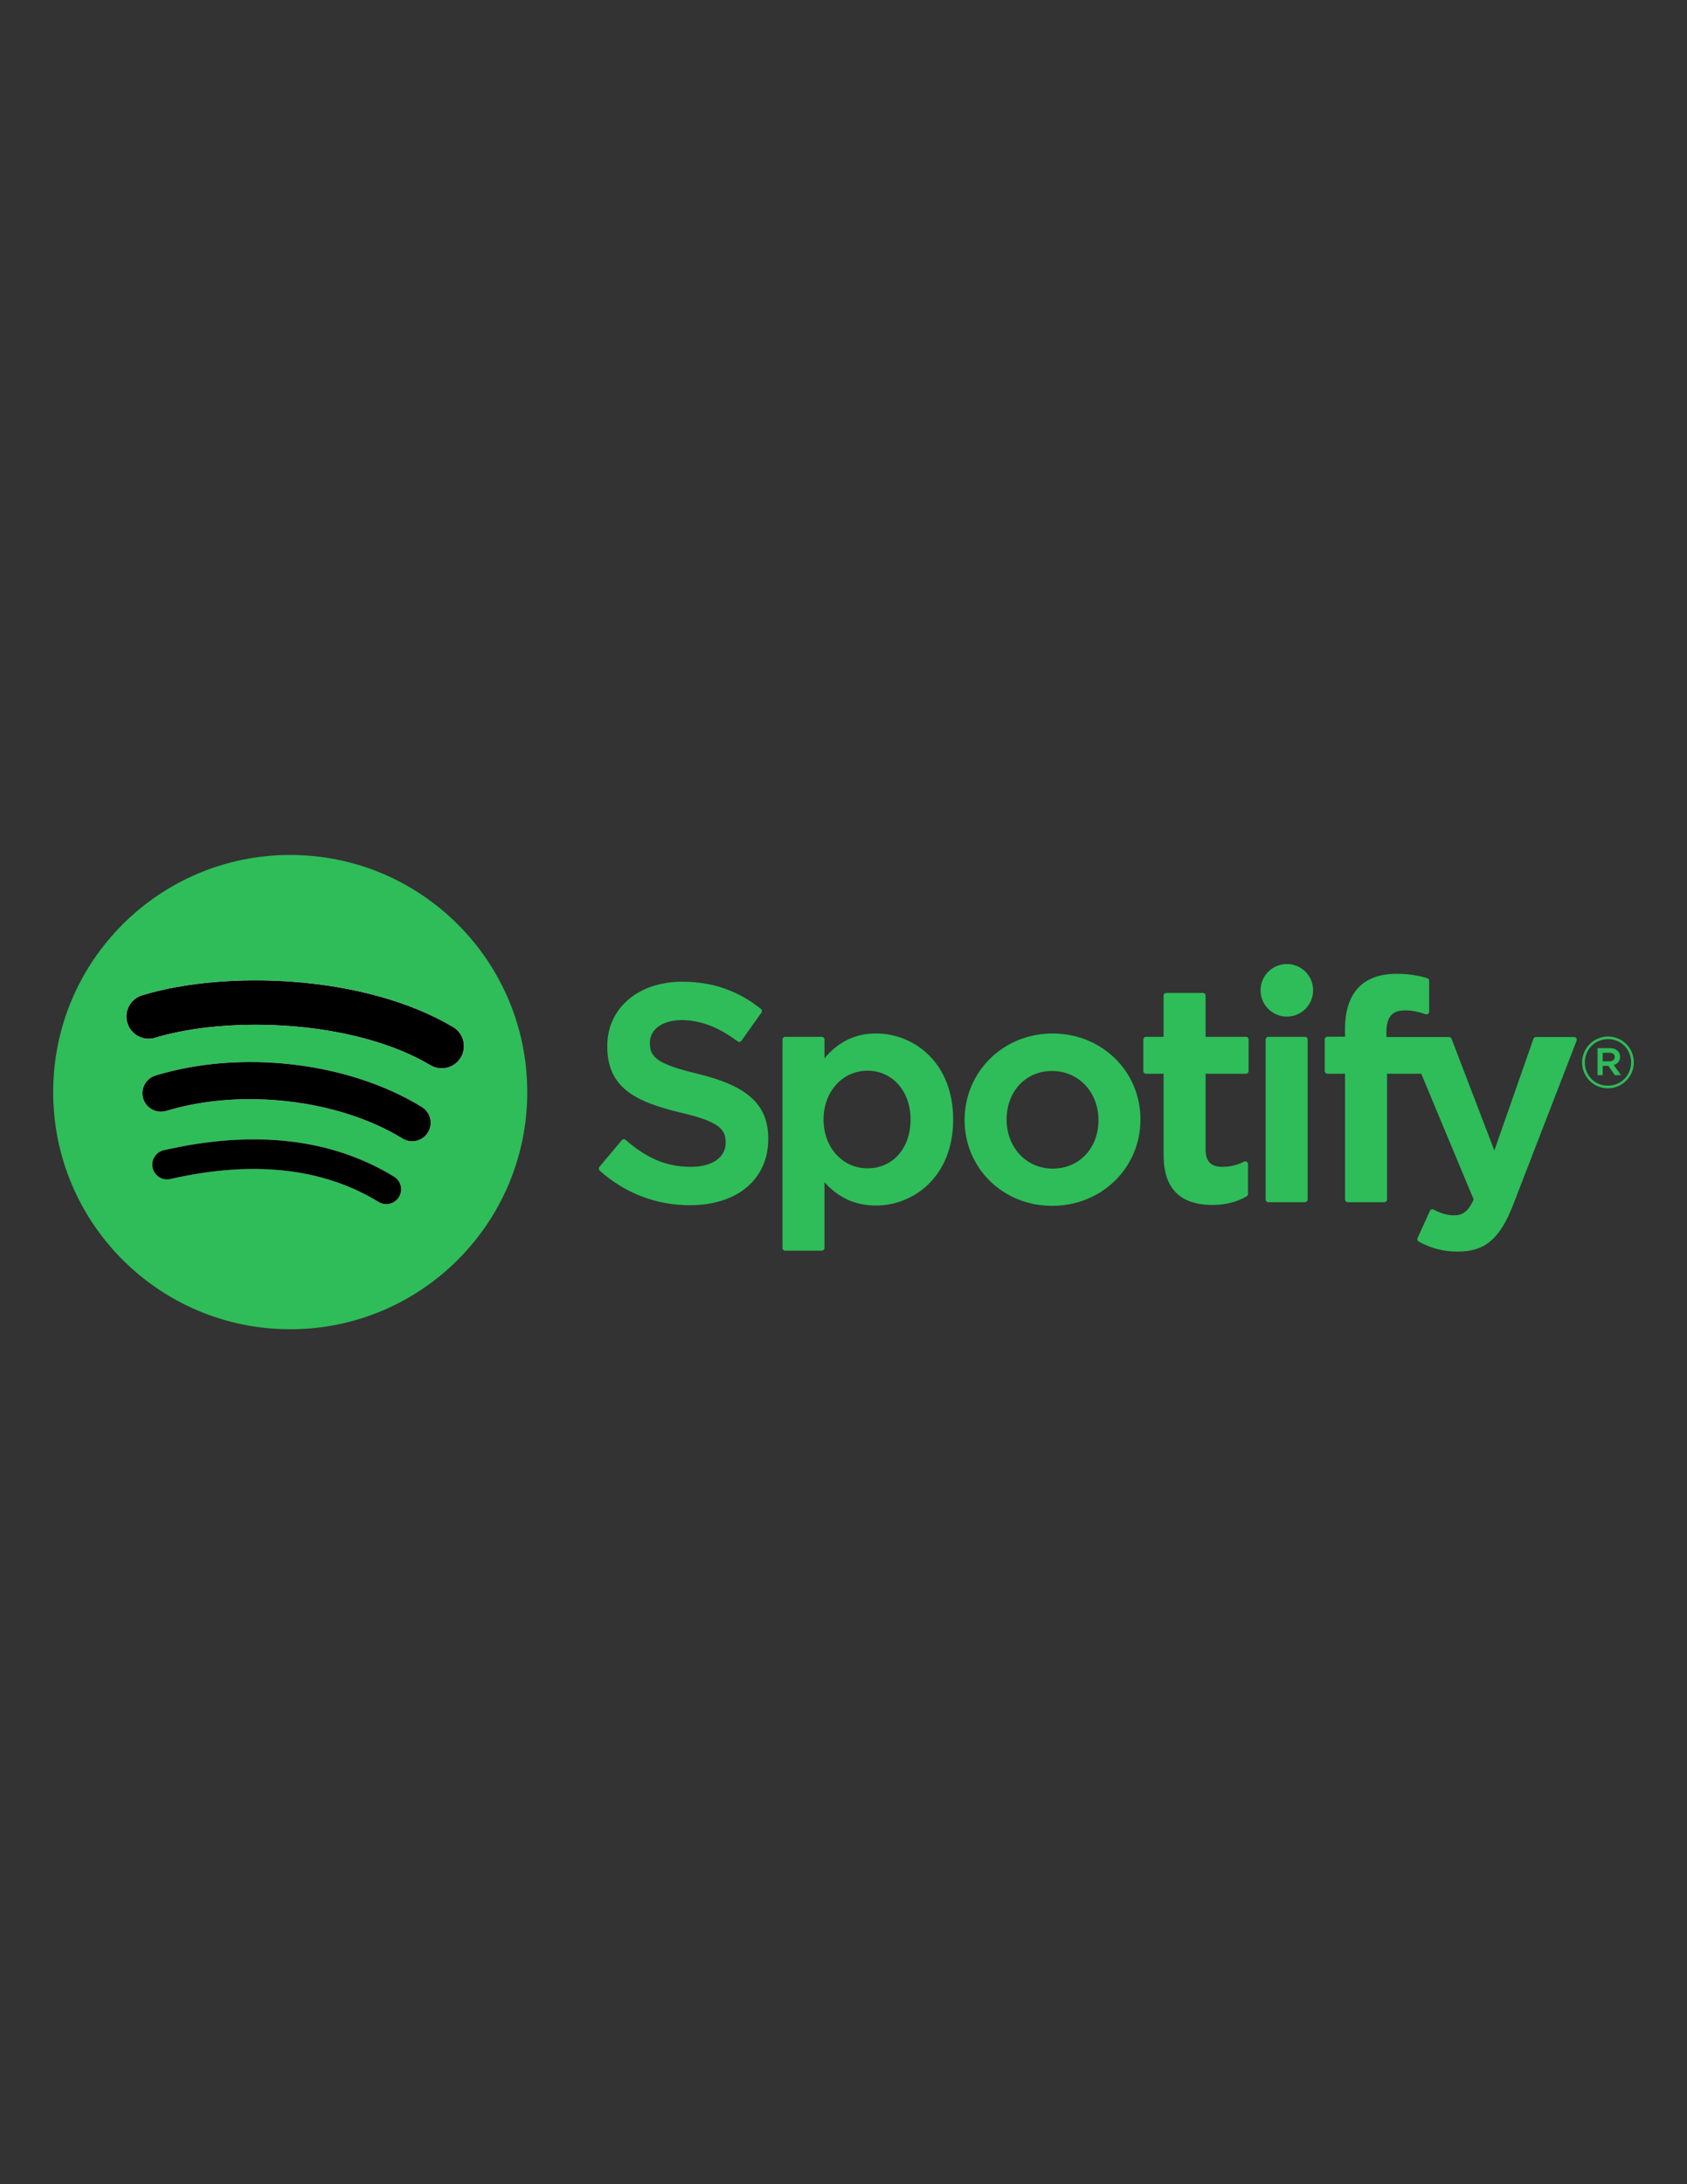 <?xml version="1.0" encoding="UTF-8"?>
<!DOCTYPE svg PUBLIC "-//W3C//DTD SVG 1.1//EN" "http://www.w3.org/Graphics/SVG/1.1/DTD/svg11.dtd">
<!-- Creator: CorelDRAW 2020 (64-Bit) -->
<svg xmlns="http://www.w3.org/2000/svg" xml:space="preserve" width="8.5in" height="11in" version="1.1" style="shape-rendering:geometricPrecision; text-rendering:geometricPrecision; image-rendering:optimizeQuality; fill-rule:evenodd; clip-rule:evenodd"
viewBox="0 0 8500 11000"
 xmlns:xlink="http://www.w3.org/1999/xlink"
 xmlns:xodm="http://www.corel.com/coreldraw/odm/2003">
 <rect x="0" y="0" width="8500" height="11000" fill="#333333" stroke="none"/>
 <defs>
  <style type="text/css">
   <![CDATA[
    .fil3 {fill:black}
    .fil1 {fill:#E5F2FA}
    .fil2 {fill:white}
    .fil0 {fill:#2EBD59;fill-rule:nonzero}
   ]]>
  </style>
 </defs>
 <g id="Layer_x0020_1">
  <g id="_943242448">
   <path class="fil0" d="M1462.24 4305.67c-659.59,0 -1194.33,534.72 -1194.33,1194.31 0,659.67 534.73,1194.35 1194.33,1194.35 659.63,0 1194.33,-534.69 1194.33,-1194.35 0,-659.56 -534.67,-1194.26 -1194.34,-1194.26l0.02 -0.06 0 0zm547.71 1722.54c-21.45,35.19 -67.29,46.21 -102.36,24.77 -280.46,-171.41 -633.47,-210.13 -1049.2,-115.17 -40.06,9.19 -79.99,-15.93 -89.12,-55.98 -9.17,-40.06 15.83,-80 55.99,-89.12 454.95,-104.01 845.2,-59.24 1160,133.12 35.08,21.54 46.21,67.32 24.67,102.4l0.02 -0.03 0 0zm146.18 -325.15c-27.01,43.82 -84.31,57.57 -128.08,30.66 -320.96,-197.3 -810.39,-254.44 -1190.11,-139.18 -49.25,14.87 -101.26,-12.88 -116.2,-62.04 -14.83,-49.24 12.93,-101.16 62.09,-116.13 433.74,-131.61 972.96,-67.86 1341.62,158.69 43.78,26.95 57.62,84.29 30.67,128.01l0.01 -0.01 0 0zm12.55 -338.63c-384.98,-228.63 -1020,-249.65 -1387.52,-138.11 -59.02,17.9 -121.43,-15.42 -139.31,-74.43 -17.89,-59.04 15.4,-121.41 74.46,-139.35 421.88,-128.07 1123.2,-103.33 1566.37,159.76 53.08,31.5 70.5,100.06 39.04,153.07 -31.38,53.08 -100.12,70.58 -153.03,39.06l-0.02 0zm1348.6 43.81c-206.21,-49.17 -242.92,-83.69 -242.92,-156.21 0,-68.52 64.5,-114.62 160.43,-114.62 92.99,0 185.19,35.01 281.86,107.09 2.93,2.18 6.59,3.05 10.2,2.48 3.61,-0.54 6.8,-2.52 8.91,-5.5l100.69 -141.93c4.14,-5.85 3.01,-13.91 -2.57,-18.37 -115.05,-92.31 -244.6,-137.2 -396.04,-137.2 -222.66,0 -378.18,133.62 -378.18,324.8 0,205.01 134.16,277.61 366,333.64 197.33,45.45 230.63,83.54 230.63,151.61 0,75.43 -67.35,122.32 -175.72,122.32 -120.37,0 -218.55,-40.55 -328.38,-135.66 -2.72,-2.35 -6.46,-3.43 -9.91,-3.22 -3.64,0.3 -6.96,1.98 -9.27,4.76l-112.9 134.36c-4.74,5.57 -4.14,13.9 1.34,18.72 127.78,114.08 284.95,174.34 454.55,174.34 239.93,0 394.96,-131.09 394.96,-334 0.43,-171.28 -102.11,-266.13 -353.26,-327.22l-0.43 -0.19 0 0zm896.5 -203.37c-104,0 -189.3,40.96 -259.64,124.89l0 -94.47c0,-7.46 -6.05,-13.54 -13.49,-13.54l-184.65 0c-7.46,0 -13.49,6.07 -13.49,13.54l0 1049.7c0,7.46 6.03,13.54 13.49,13.54l184.65 0c7.44,0 13.49,-6.07 13.49,-13.54l0 -331.34c70.35,78.95 155.67,117.53 259.64,117.53 193.23,0 388.85,-148.75 388.85,-433.1 0.29,-284.43 -195.39,-433.22 -388.63,-433.22l-0.21 0.01 0 0zm174.13 433.2c0,144.8 -89.19,245.84 -216.91,245.84 -126.26,0 -221.5,-105.64 -221.5,-245.84 0,-140.19 95.24,-245.85 221.5,-245.85 125.65,-0.02 216.92,103.35 216.92,245.83l-0.02 0.02 0 0zm716.09 -433.2c-248.85,0 -443.81,191.62 -443.81,436.3 0,242.01 193.62,431.62 440.76,431.62 249.74,0 445.3,-190.98 445.3,-434.71 0,-242.89 -194.24,-433.18 -442.26,-433.18l0.01 -0.03 0 0zm0 680.49c-132.36,0 -232.15,-106.35 -232.15,-247.35 0,-141.61 96.34,-244.37 229.1,-244.37 133.22,0 233.68,106.35 233.68,247.46 0,141.57 -96.98,244.26 -230.61,244.26l-0.02 0zm973.65 -663.6l-203.19 0 0 -207.74c0,-7.44 -6.02,-13.52 -13.48,-13.52l-184.62 0c-7.47,0 -13.53,6.07 -13.53,13.52l0 207.74 -88.78 0c-7.43,0 -13.45,6.07 -13.45,13.54l0 158.69c0,7.44 6.02,13.53 13.45,13.53l88.78 0 0 410.61c0,165.94 82.59,250.07 245.47,250.07 66.23,0 121.18,-13.68 172.97,-43.04 4.2,-2.35 6.81,-6.89 6.81,-11.71l0 -151.12c0,-4.67 -2.43,-9.07 -6.42,-11.51 -4.02,-2.53 -9.03,-2.65 -13.15,-0.61 -35.57,17.9 -69.95,26.16 -108.39,26.16 -59.24,0 -85.67,-26.9 -85.67,-87.19l0 -381.59 203.19 0c7.46,0 13.46,-6.08 13.46,-13.54l0 -158.68c0.29,-7.46 -5.7,-13.54 -13.26,-13.54l-0.2 -0.09 0 0zm707.96 0.81l0 -25.52c0,-75.06 28.78,-108.53 93.33,-108.53 38.49,0 69.41,7.64 104.04,19.2 4.26,1.34 8.71,0.67 12.18,-1.89 3.57,-2.55 5.58,-6.65 5.58,-10.98l0 -155.59c0,-5.95 -3.82,-11.21 -9.56,-12.96 -36.58,-10.89 -83.39,-22.05 -153.47,-22.05 -170.54,0 -260.69,96.04 -260.69,277.63l0 39.08 -88.71 0c-7.44,0 -13.55,6.07 -13.55,13.52l0 159.5c0,7.44 6.1,13.54 13.55,13.54l88.71 0 0 633.35c0,7.46 6.02,13.53 13.46,13.53l184.65 0c7.46,0 13.54,-6.07 13.54,-13.53l0 -633.31 172.4 0 264.09 633.2c-29.98,66.53 -59.46,79.77 -99.7,79.77 -32.53,0 -66.79,-9.71 -101.82,-28.88 -3.29,-1.81 -7.2,-2.11 -10.75,-1.01 -3.52,1.24 -6.49,3.87 -7.98,7.29l-62.58 137.3c-2.98,6.49 -0.43,14.11 5.82,17.47 65.33,35.39 124.31,50.49 197.2,50.49 136.34,0 211.7,-63.51 278.13,-234.37l320.33 -827.76c1.61,-4.17 1.13,-8.87 -1.43,-12.56 -2.54,-3.67 -6.63,-5.88 -11.11,-5.88l-192.22 0c-5.76,0 -10.91,3.66 -12.79,9.07l-196.91 562.46 -215.68 -562.83c-1.97,-5.23 -7.02,-8.7 -12.61,-8.7l-315.47 0 0.04 -0.04zm-410.46 -0.81l-184.65 0c-7.46,0 -13.53,6.07 -13.53,13.54l0 805.58c0,7.46 6.07,13.54 13.53,13.54l184.65 0c7.44,0 13.54,-6.08 13.54,-13.54l0 -805.52c0,-0.01 0,-0.02 0,-0.03 0,-7.46 -6.05,-13.5 -13.5,-13.5 -0.02,0 -0.03,0 -0.05,0l0.02 -0.06 0 0zm-91.28 -366.8c-73.15,0 -132.51,59.22 -132.51,132.37 0,73.19 59.37,132.48 132.51,132.48 73.12,0 132.42,-59.29 132.42,-132.48 0,-73.14 -59.33,-132.37 -132.35,-132.37l-0.07 0zm1617.57 625.81c-73.07,0 -129.94,-58.69 -129.94,-129.95 0,-71.27 57.6,-130.62 130.62,-130.62 73.08,0 129.94,58.67 129.94,129.88 0,71.27 -57.62,130.69 -130.64,130.69l0.01 0zm0.71 -247.65c-66.56,0 -116.92,52.91 -116.92,117.7 0,64.76 50,116.96 116.25,116.96 66.55,0 116.96,-52.87 116.96,-117.7 0,-64.76 -50.06,-116.96 -116.24,-116.96l-0.06 0zm28.81 130.32l36.76 51.46 -30.99 0 -33.09 -47.2 -28.45 0 0 47.2 -25.94 0 0 -136.4 60.83 0c31.69,0 52.52,16.22 52.52,43.52 0.14,22.36 -12.83,36.02 -31.52,41.43l-0.11 0 0 0zm-21.96 -61.54l-33.83 0 0 43.14 33.83 0c16.88,0 26.96,-8.26 26.96,-21.59 0,-14.04 -10.13,-21.55 -26.95,-21.55l-0.01 0 0 0z"/>
   <path class="fil1" d="M2282.7 5172.29c-443.17,-263.09 -1144.5,-287.83 -1566.38,-159.76 -59.06,17.94 -92.35,80.31 -74.46,139.35 17.88,59.01 80.3,92.33 139.31,74.43 367.51,-111.54 1002.54,-90.52 1387.54,138.11 52.91,31.52 121.65,14.02 153.03,-39.07 31.46,-53.01 14.05,-121.57 -39.03,-153.07z"/>
   <path class="fil1" d="M2125.46 5575.06c-368.67,-226.55 -907.88,-290.3 -1341.63,-158.69 -49.15,14.98 -76.93,66.89 -62.09,116.14 14.95,49.16 66.96,76.91 116.2,62.04 379.72,-115.27 869.15,-58.12 1190.11,139.18 43.77,26.91 101.07,13.16 128.07,-30.65 26.96,-43.73 13.12,-101.06 -30.67,-128.02z"/>
   <path class="fil2" d="M781.17 5226.31c367.51,-111.54 1002.54,-90.52 1387.54,138.11 52.91,31.52 121.65,14.02 153.03,-39.07 31.46,-53.01 14.05,-121.57 -39.03,-153.07 -443.17,-263.09 -1144.5,-287.83 -1566.38,-159.76 -59.06,17.94 -92.35,80.31 -74.46,139.35 17.88,59.01 80.3,92.33 139.31,74.43z"/>
   <path class="fil2" d="M837.94 5594.54c379.72,-115.27 869.15,-58.12 1190.11,139.18 43.77,26.91 101.07,13.16 128.07,-30.65 26.96,-43.73 13.12,-101.06 -30.67,-128.02 -368.67,-226.55 -907.88,-290.3 -1341.63,-158.69 -49.15,14.98 -76.93,66.89 -62.09,116.14 14.95,49.16 66.96,76.91 116.2,62.04z"/>
   <path class="fil2" d="M1985.26 5925.84c-314.8,-192.37 -705.05,-237.13 -1160,-133.12 -40.16,9.13 -65.16,49.06 -55.99,89.12 9.13,40.05 49.06,65.16 89.12,55.98 415.74,-94.97 768.74,-56.25 1049.2,115.17 35.07,21.43 80.91,10.41 102.34,-24.75 21.53,-35.08 10.41,-80.86 -24.67,-102.4z"/>
  </g>
  <path class="fil1" d="M781.17 5226.31c367.51,-111.54 1002.54,-90.52 1387.54,138.11 52.91,31.52 121.65,14.02 153.03,-39.06 31.46,-53.01 14.05,-121.57 -39.04,-153.07 -443.17,-263.09 -1144.5,-287.84 -1566.38,-159.77 -59.06,17.95 -92.35,80.31 -74.46,139.36 17.89,59.02 80.3,92.33 139.31,74.43z"/>
  <path class="fil3" d="M781.17 5226.31c367.51,-111.54 1002.54,-90.52 1387.54,138.11 52.91,31.52 121.65,14.02 153.03,-39.06 31.46,-53.01 14.05,-121.57 -39.04,-153.07 -443.17,-263.09 -1144.5,-287.84 -1566.38,-159.77 -59.06,17.95 -92.35,80.31 -74.46,139.36 17.89,59.02 80.3,92.33 139.31,74.43z"/>
  <path class="fil3" d="M2125.46 5575.06c-368.67,-226.55 -907.88,-290.3 -1341.63,-158.69 -49.15,14.97 -76.93,66.88 -62.09,116.13 14.94,49.16 66.96,76.92 116.21,62.04 379.72,-115.27 869.14,-58.12 1190.11,139.17 43.77,26.91 101.07,13.17 128.07,-30.64 26.96,-43.73 13.12,-101.06 -30.67,-128.02z"/>
  <path class="fil3" d="M1985.26 5925.84c-314.8,-192.37 -705.05,-237.13 -1160,-133.12 -40.16,9.13 -65.16,49.06 -55.99,89.12 9.13,40.05 49.06,65.16 89.12,55.98 415.73,-94.97 768.74,-56.25 1049.2,115.17 35.07,21.43 80.91,10.41 102.35,-24.75 21.53,-35.08 10.41,-80.86 -24.68,-102.4z"/>
 </g>
</svg>
